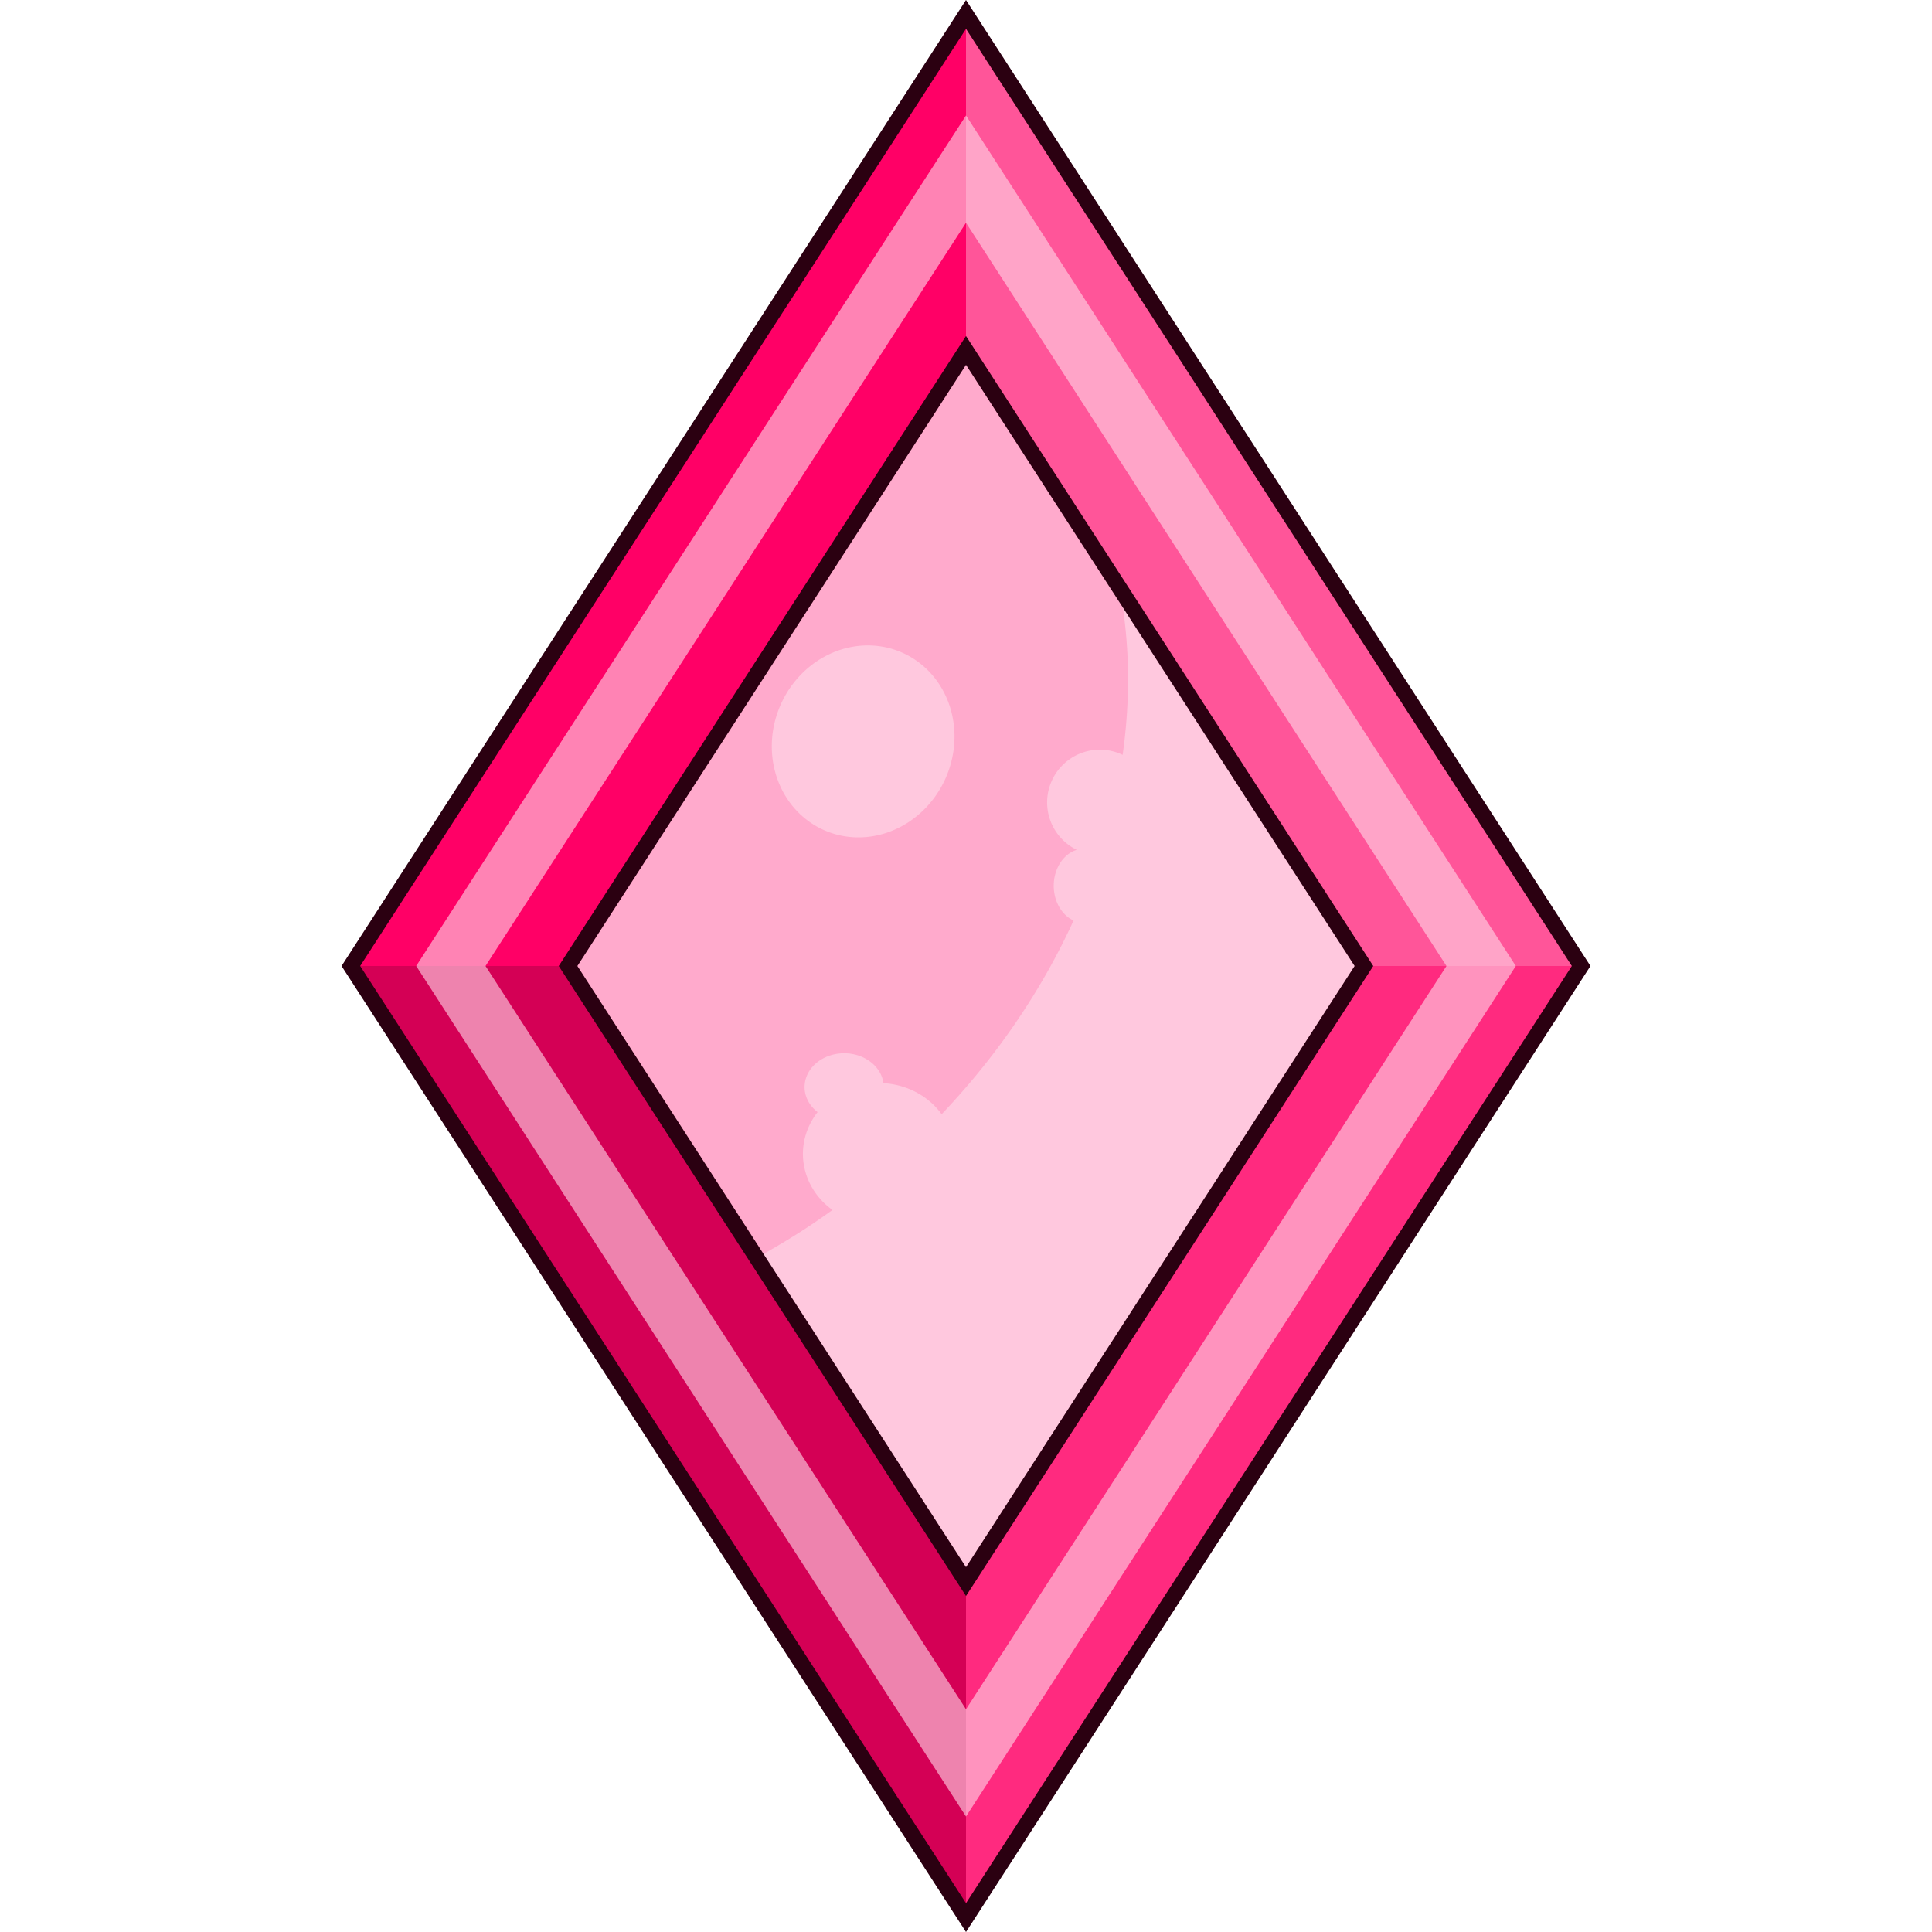 <?xml version="1.0" encoding="UTF-8" standalone="no"?>
<!-- Created with Inkscape (http://www.inkscape.org/) -->

<svg
   xmlns:dc="http://purl.org/dc/elements/1.1/"
   xmlns:cc="http://creativecommons.org/ns#"
   xmlns:rdf="http://www.w3.org/1999/02/22-rdf-syntax-ns#"
   xmlns:svg="http://www.w3.org/2000/svg"
   xmlns="http://www.w3.org/2000/svg"
   xmlns:sodipodi="http://sodipodi.sourceforge.net/DTD/sodipodi-0.dtd"
   xmlns:inkscape="http://www.inkscape.org/namespaces/inkscape"
   sodipodi:docname="gem_diamond_red.svg"
   inkscape:version="0.92.4 (5da689c313, 2019-01-14)"
   version="1.1"
   id="svg2"
   viewBox="0 0 256 256"
   height="256"
   width="256"
   inkscape:export-filename="C:\Users\Assem\Desktop\Gem_collection_preview.png"
   inkscape:export-xdpi="90"
   inkscape:export-ydpi="90">
  <title
     id="title1776">Red Diamond Gem</title>
  <defs
     id="defs4" />
  <sodipodi:namedview
     inkscape:window-maximized="1"
     inkscape:window-y="-8"
     inkscape:window-x="-8"
     inkscape:window-height="1025"
     inkscape:window-width="1920"
     inkscape:object-nodes="false"
     showgrid="false"
     inkscape:current-layer="svg2"
     inkscape:document-units="px"
     inkscape:cy="38.747093"
     inkscape:cx="146.05384"
     inkscape:zoom="1.4"
     inkscape:pageshadow="2"
     inkscape:pageopacity="0.0"
     borderopacity="1.0"
     bordercolor="#666666"
     pagecolor="#ffffff"
     id="base"
     showguides="false"
     inkscape:snap-smooth-nodes="false"
     units="px"
     inkscape:pagecheckerboard="true"
     fit-margin-top="0"
     fit-margin-left="0"
     fit-margin-right="0"
     fit-margin-bottom="0" />
  <g
     id="g842"
     transform="translate(-3.21)">
    <rect
       style="opacity:1;fill:#ff0066;fill-opacity:1;stroke:none;stroke-width:1.455;stroke-miterlimit:4;stroke-dasharray:none;stroke-opacity:1"
       id="rect4851"
       width="150.142"
       height="150.142"
       x="121.981"
       y="-119.707"
       transform="matrix(0.543,0.84,-0.543,0.84,0,0)" />
    <path
       id="path4853"
       d="M 131.21,1.91 V 46.433 L 183.939,128 h 28.782 z"
       style="opacity:1;fill:#ff5599;fill-opacity:1;stroke:none;stroke-width:1.455;stroke-miterlimit:4;stroke-dasharray:none;stroke-opacity:1"
       inkscape:connector-curvature="0" />
    <path
       id="path4855"
       d="M 131.21,1.91 49.7,128 h 28.782 L 131.21,46.433 Z"
       style="opacity:1;fill:#ff0066;fill-opacity:1;stroke:none;stroke-width:1.455;stroke-miterlimit:4;stroke-dasharray:none;stroke-opacity:1"
       inkscape:connector-curvature="0" />
    <rect
       style="opacity:1;fill:#ffaacc;fill-opacity:1;stroke:none;stroke-width:1.455;stroke-miterlimit:4;stroke-dasharray:none;stroke-opacity:1"
       id="rect4857"
       width="97.126"
       height="97.126"
       x="148.49"
       y="-93.199"
       transform="matrix(0.543,0.84,-0.543,0.84,0,0)" />
    <path
       inkscape:connector-curvature="0"
       id="path4859"
       d="m 131.21,209.567 v 44.524 l 81.51,-126.09 h -28.782 z"
       style="opacity:1;fill:#ff2a7f;fill-opacity:1;stroke:none;stroke-width:1.455;stroke-miterlimit:4;stroke-dasharray:none;stroke-opacity:1" />
    <path
       id="path4861"
       d="M 78.481,128 H 49.7 L 131.21,254.09 V 209.567 Z"
       style="opacity:1;fill:#d40055;fill-opacity:1;stroke:none;stroke-width:1.455;stroke-miterlimit:4;stroke-dasharray:none;stroke-opacity:1"
       inkscape:connector-curvature="0" />
    <path
       id="path4863"
       d="m 151.57,77.928 a 69.695,84.432 53.992 0 1 0.396,22.096 6.996,6.996 0 0 0 -3.011,-0.69 6.996,6.996 0 0 0 -6.996,6.996 6.996,6.996 0 0 0 3.926,6.277 4.045,4.919 0 0 0 -3.051,4.764 4.045,4.919 0 0 0 2.63,4.602 69.695,84.432 53.992 0 1 -17.48,25.666 10.057,9.401 0 0 0 -7.711,-4.114 5.247,4.482 0 0 0 -5.206,-3.964 5.247,4.482 0 0 0 -5.247,4.482 5.247,4.482 0 0 0 1.726,3.316 10.057,9.401 0 0 0 -1.945,5.539 10.057,9.401 0 0 0 3.916,7.431 69.695,84.432 53.992 0 1 -3.483,2.403 69.695,84.432 53.992 0 1 -6.562,3.927 L 131.21,209.567 183.939,128 Z m -33.202,7.595 a 11.965,12.85 23.022 0 0 -5.887,1.474 11.965,12.85 23.022 0 0 -5.876,17.188 11.965,12.85 23.022 0 0 16.078,5.298 11.965,12.85 23.022 0 0 5.876,-17.188 11.965,12.85 23.022 0 0 -10.191,-6.772 z"
       style="opacity:0.715;fill:#ffd5e5;fill-opacity:1;stroke:none;stroke-width:1.455;stroke-miterlimit:4;stroke-dasharray:none;stroke-opacity:1"
       inkscape:connector-curvature="0" />
    <path
       id="path4869"
       d="M 131.21,15.302 58.357,128 131.21,240.698 204.063,128 Z m 0,14.212 L 194.876,128 131.21,226.485 67.544,128 Z"
       style="opacity:0.615;fill:#ffd5e5;fill-opacity:1;stroke:none;stroke-width:1.455;stroke-miterlimit:4;stroke-dasharray:none;stroke-opacity:1"
       inkscape:connector-curvature="0" />
    <path
       id="path4865"
       d="M 131.21,1.91 49.7,128 131.21,254.09 212.72,128 Z m 0,44.524 L 183.939,128 131.21,209.567 78.481,128 Z"
       style="display:inline;opacity:1;fill:none;fill-opacity:1;stroke:#2b0011;stroke-width:2.074;stroke-miterlimit:4;stroke-dasharray:none;stroke-opacity:1"
       inkscape:connector-curvature="0" />
  </g>
</svg>
